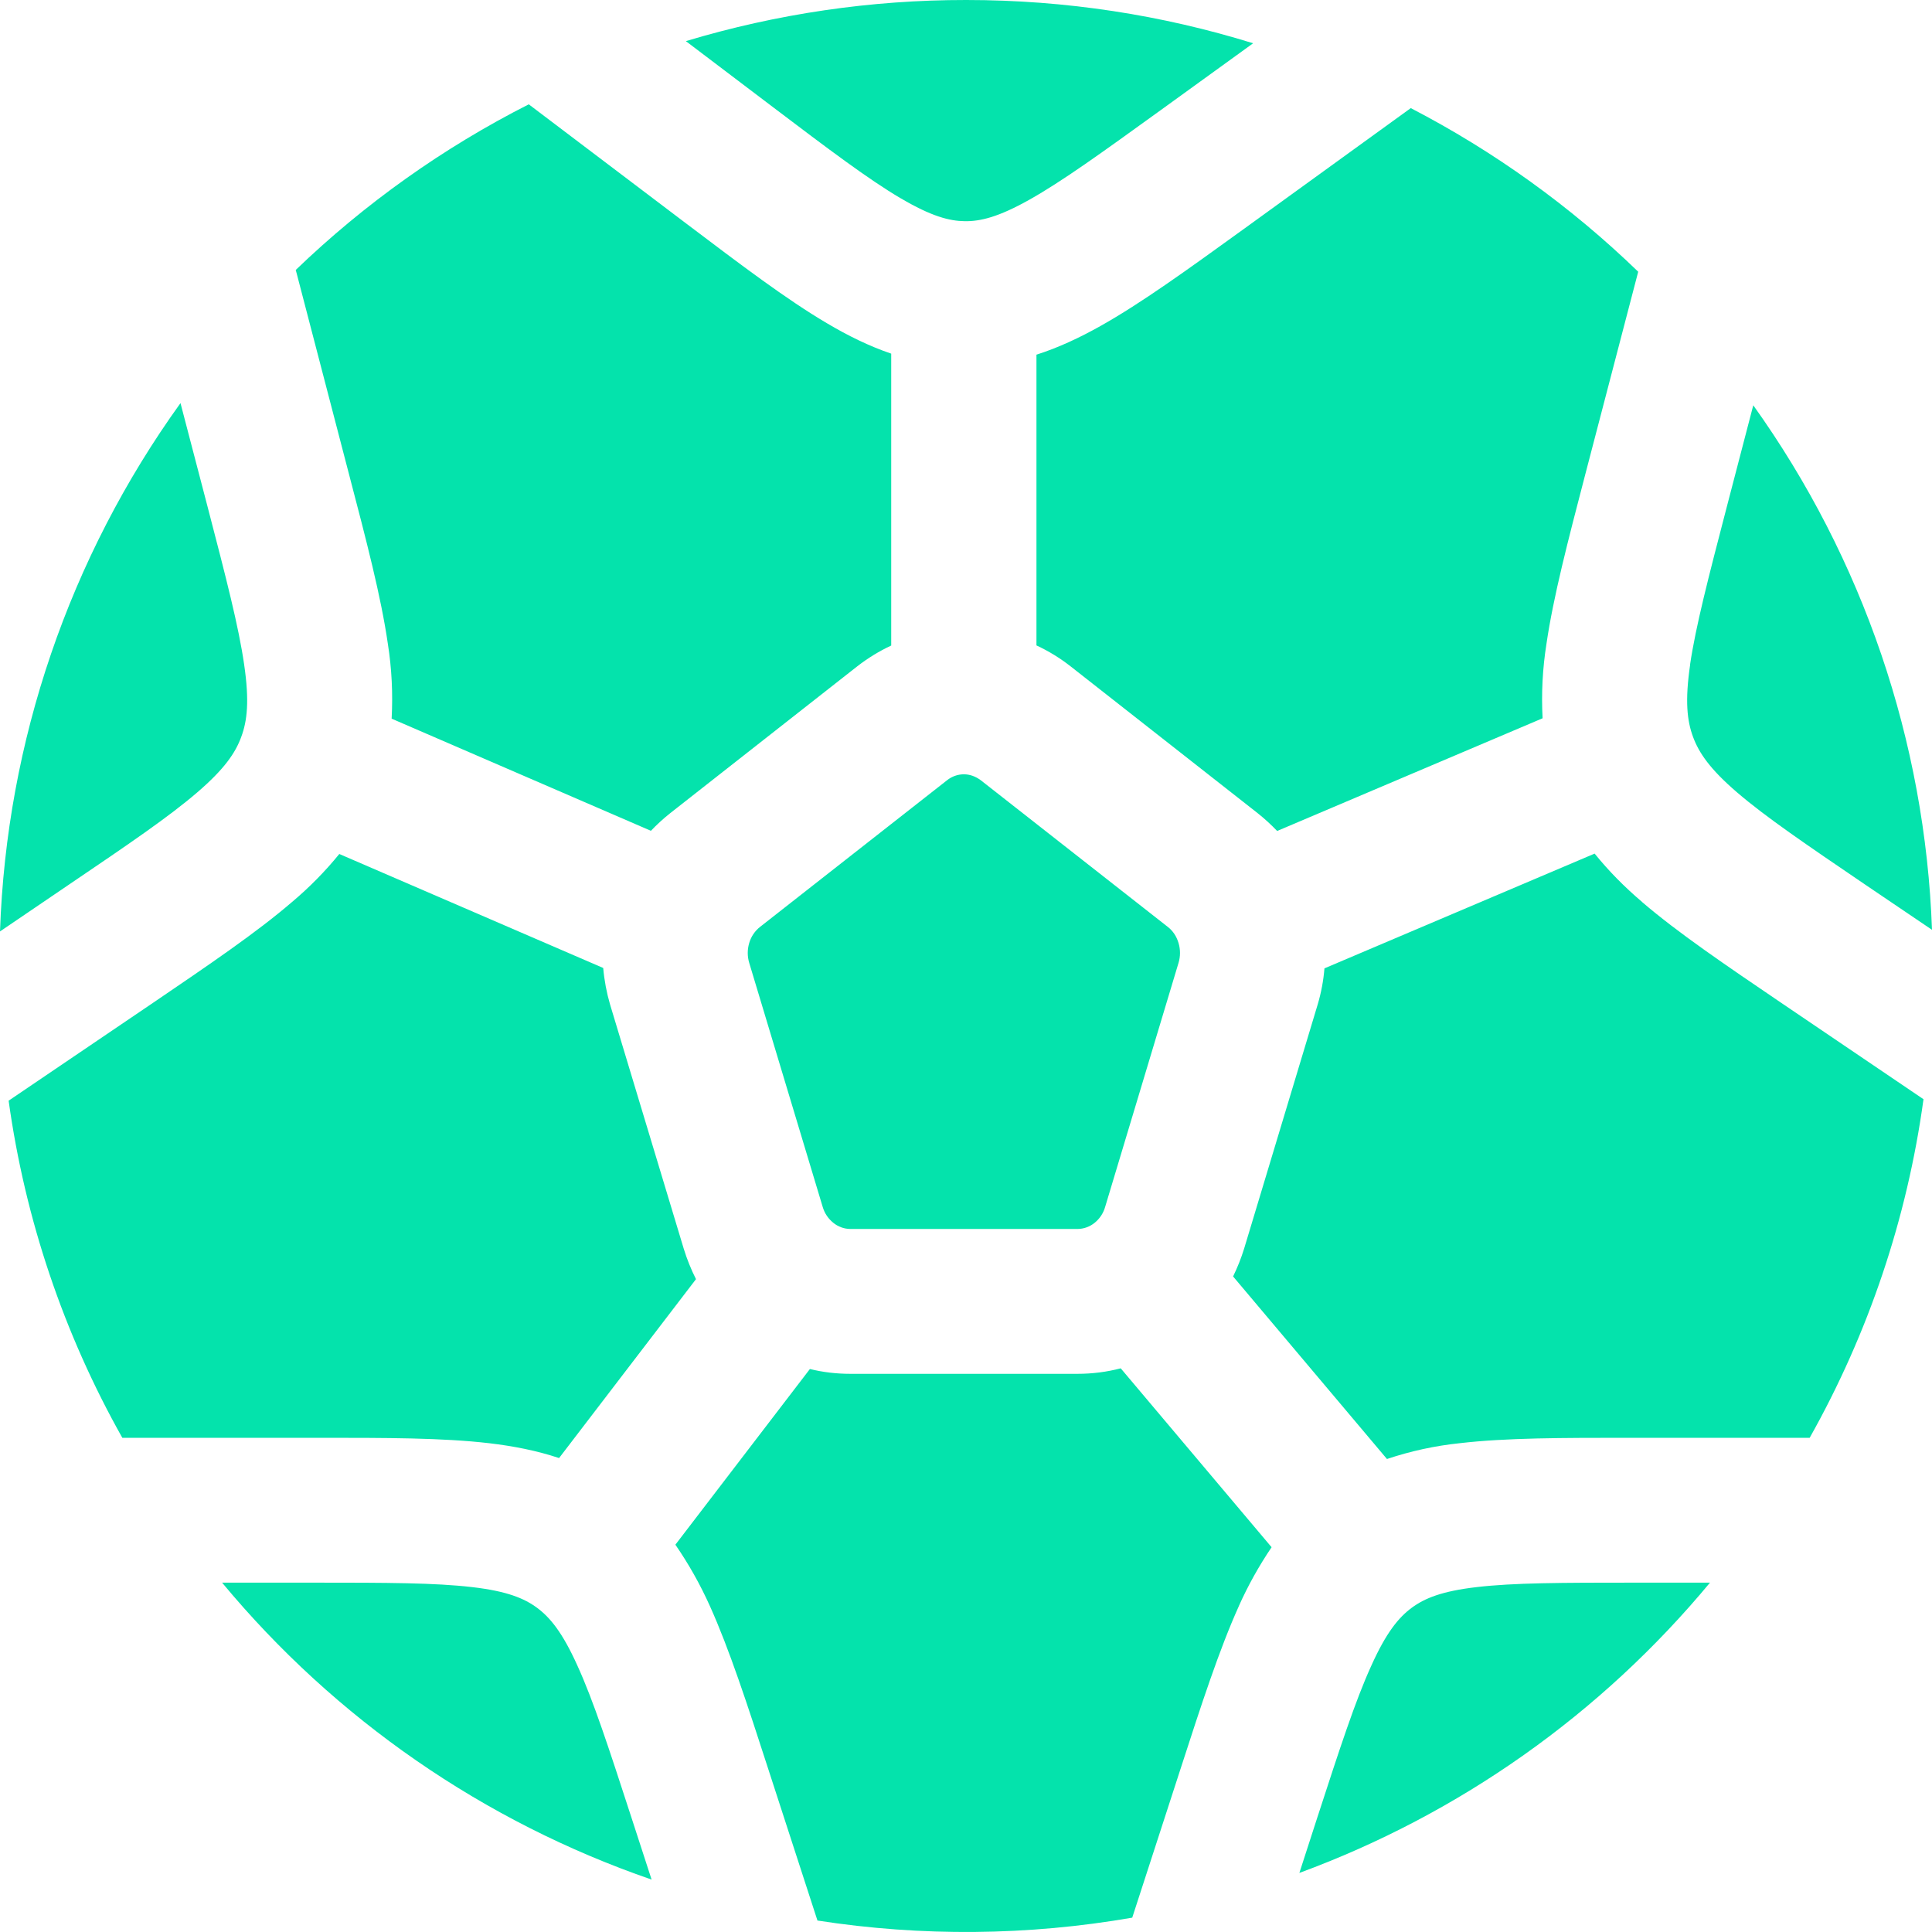 <svg width="45" height="45" viewBox="0 0 45 45" fill="none" xmlns="http://www.w3.org/2000/svg">
<path d="M9.034 14.997C8.876 13.902 8.536 12.599 8.128 11.042L6.911 6.372L6.888 6.288C8.496 4.741 10.325 3.44 12.316 2.43L15.995 5.215C17.257 6.169 18.317 6.972 19.256 7.526C19.748 7.818 20.241 8.061 20.758 8.237V15.036C20.481 15.165 20.217 15.326 19.966 15.521L15.612 18.939C15.452 19.066 15.302 19.203 15.161 19.351L9.122 16.739C9.153 16.157 9.125 15.573 9.034 14.997ZM4.596 18.455C3.931 19.027 2.996 19.663 1.587 20.617L0 21.695C0.152 17.268 1.615 12.986 4.204 9.389L4.835 11.803C5.27 13.474 5.559 14.592 5.687 15.481C5.811 16.327 5.759 16.79 5.619 17.164C5.484 17.535 5.227 17.913 4.596 18.455ZM7.427 33.489C8.994 33.489 10.312 33.489 11.392 33.615C11.96 33.682 12.503 33.788 13.022 33.961L16.211 29.794C16.096 29.566 16 29.328 15.925 29.083L14.21 23.398C14.129 23.12 14.075 22.834 14.05 22.546L7.903 19.891C7.572 20.298 7.202 20.673 6.8 21.011C5.971 21.724 4.871 22.469 3.564 23.358L0.201 25.637C0.584 28.396 1.482 31.06 2.849 33.489H7.427ZM22.058 18.174C22.169 18.085 22.308 18.035 22.45 18.035C22.587 18.035 22.719 18.081 22.845 18.174L27.2 21.589C27.32 21.682 27.403 21.807 27.45 21.963C27.496 22.115 27.496 22.277 27.45 22.428L25.741 28.111C25.7 28.256 25.615 28.385 25.498 28.48C25.385 28.573 25.243 28.624 25.097 28.625H19.806C19.66 28.624 19.518 28.572 19.405 28.478C19.289 28.383 19.204 28.256 19.162 28.111L17.451 22.428C17.405 22.277 17.405 22.115 17.451 21.963C17.494 21.815 17.582 21.685 17.703 21.589L22.058 18.174ZM25.629 7.595C26.58 7.062 27.657 6.282 28.938 5.357L32.86 2.518C34.801 3.525 36.586 4.808 38.157 6.329L36.926 11.042C36.52 12.599 36.18 13.902 36.02 14.997C35.929 15.57 35.899 16.151 35.93 16.73L29.747 19.355C29.604 19.205 29.451 19.066 29.289 18.937L24.934 15.519C24.689 15.327 24.423 15.164 24.141 15.033V8.261C24.65 8.099 25.142 7.868 25.629 7.595ZM20.979 4.619C20.228 4.176 19.322 3.494 17.965 2.466L15.975 0.958C18.092 0.321 20.293 -0.002 22.505 9.80362e-06C24.831 9.80362e-06 27.076 0.353 29.188 1.008L27.033 2.567C25.653 3.564 24.734 4.227 23.974 4.653C23.253 5.058 22.831 5.157 22.473 5.152C22.115 5.148 21.695 5.04 20.981 4.619M38.251 21.013C39.081 21.724 40.181 22.471 41.488 23.358L44.802 25.603C44.422 28.374 43.523 31.049 42.151 33.489H37.963C36.396 33.489 35.078 33.489 33.998 33.615C33.422 33.675 32.854 33.799 32.305 33.983L28.721 29.731C28.823 29.522 28.909 29.306 28.978 29.083L30.691 23.398C30.774 23.119 30.826 22.838 30.849 22.555L37.142 19.882C37.467 20.284 37.837 20.66 38.251 21.011M28.856 37.408C28.403 38.411 27.986 39.689 27.491 41.219L26.372 44.666C23.948 45.087 21.471 45.11 19.04 44.733L17.899 41.219C17.404 39.689 16.987 38.411 16.534 37.406C16.31 36.907 16.041 36.429 15.731 35.979L18.864 31.887C19.169 31.962 19.483 31.999 19.806 31.999H25.097C25.442 31.999 25.778 31.956 26.104 31.871L29.618 36.038C29.325 36.471 29.07 36.928 28.856 37.406M14.712 42.348C14.178 40.706 13.82 39.608 13.45 38.798C13.101 38.022 12.812 37.673 12.508 37.448C12.21 37.228 11.809 37.061 10.998 36.967C10.139 36.866 9.018 36.863 7.33 36.863H5.173C7.809 40.04 11.27 42.433 15.177 43.779L14.712 42.348ZM34.392 36.967C35.251 36.866 36.371 36.863 38.06 36.863H39.829C37.294 39.919 33.995 42.252 30.265 43.624L30.678 42.348C31.212 40.706 31.57 39.608 31.94 38.798C32.289 38.022 32.578 37.673 32.882 37.448C33.18 37.228 33.581 37.061 34.392 36.967ZM39.365 15.479C39.496 14.595 39.786 13.474 40.221 11.803L40.837 9.44C43.395 13.017 44.842 17.265 45 21.657L43.467 20.62C42.059 19.663 41.123 19.027 40.458 18.455C39.827 17.913 39.572 17.535 39.435 17.166C39.295 16.79 39.243 16.327 39.367 15.479" fill="#04E3AC"/>
</svg>
